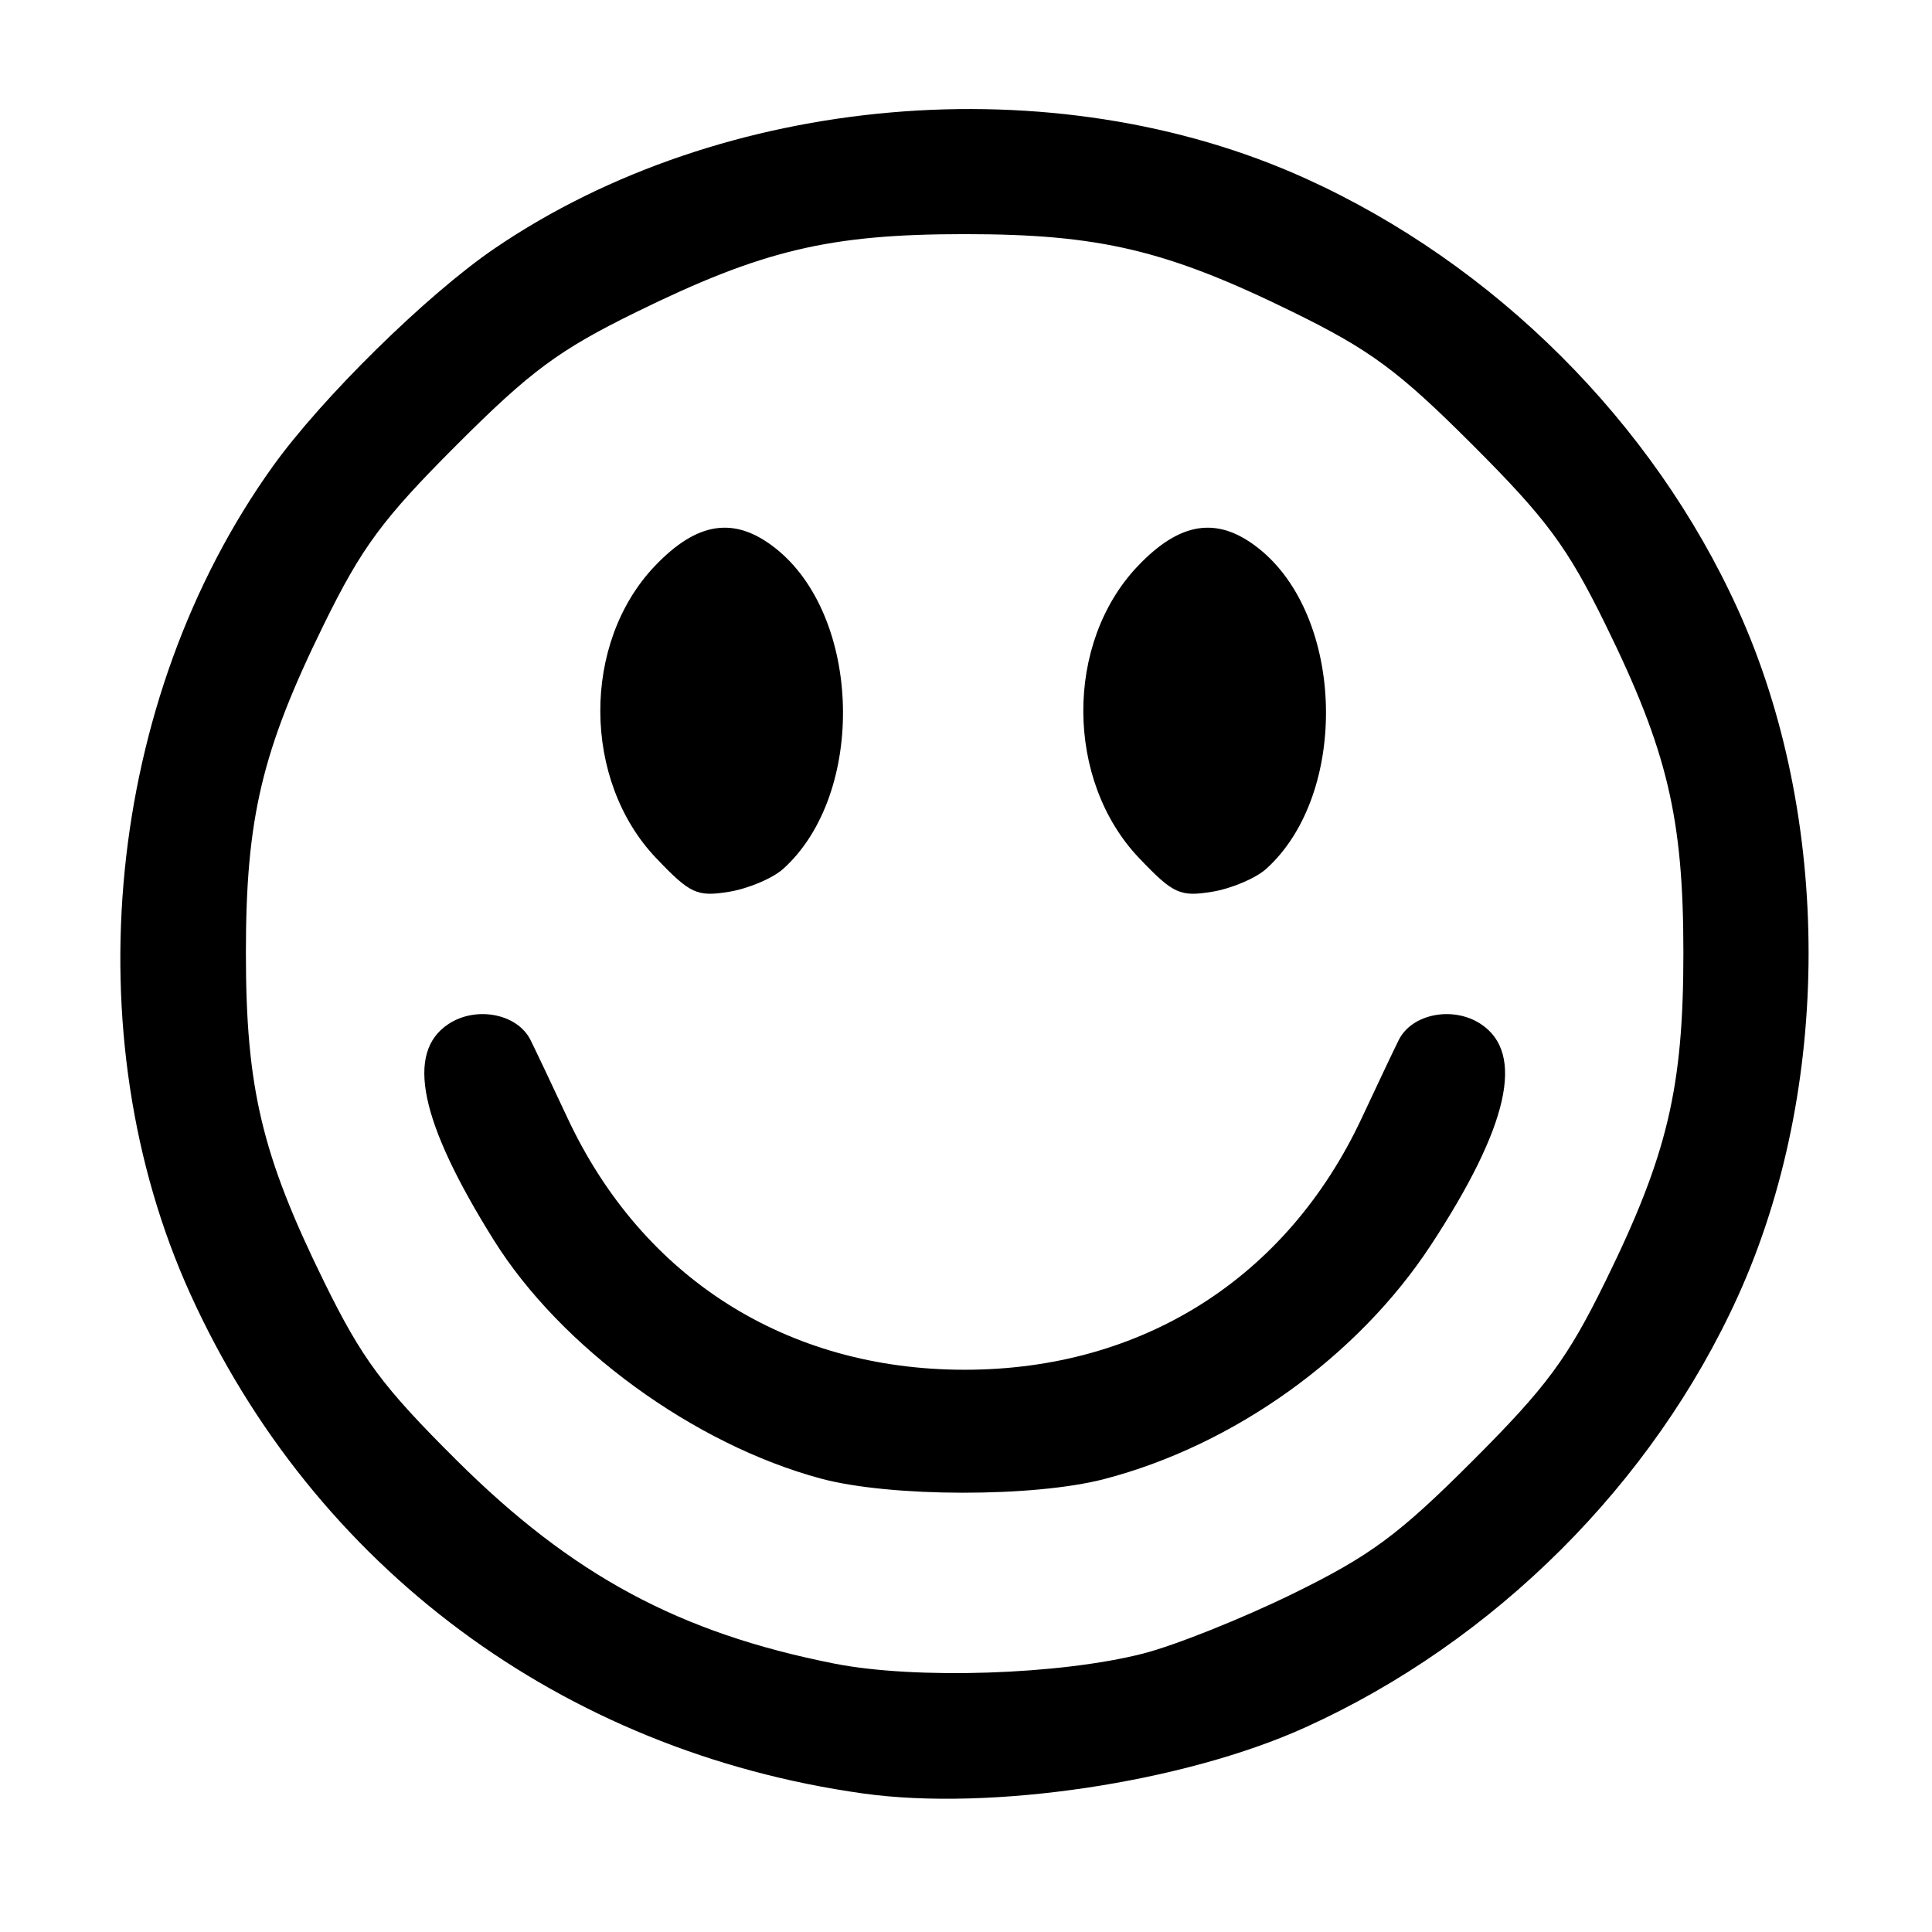 <?xml version="1.0" encoding="UTF-8" standalone="no"?>
<!-- Created with Inkscape (http://www.inkscape.org/) -->

<svg
   version="1.1"
   id="svg1"
   width="266.667"
   height="266.667"
   viewBox="0 0 266.667 266.667"
   xmlns="http://www.w3.org/2000/svg"
   xmlns:svg="http://www.w3.org/2000/svg">
  <defs
     id="defs1" />
  <g
     id="g1">
    <path
       style="fill:#000000"
       d="M 119.108,247.544 C 77.571,241.71 43.358,216.297 26.253,178.572 10.007,142.742 14.612,96.541 37.632,64.401 44.428,54.913 58.934,40.653 68.245,34.307 99.74,12.843 145.479,8.889 180.195,24.63 c 26.089,11.829 47.96,33.636 59.698,59.524 12.987,28.642 12.987,66.093 0,94.736 -11.738,25.888 -33.609,47.695 -59.698,59.524 -16.811,7.622 -43.462,11.605 -61.087,9.13 z m 38.704,-19.317 c 4.4,-1.13 13.7,-4.849 20.667,-8.266 10.682,-5.238 14.565,-8.11 24.78,-18.325 10.209,-10.209 13.092,-14.106 18.332,-24.78 8.562,-17.44 10.761,-26.704 10.761,-45.333 0,-18.629 -2.199,-27.893 -10.761,-45.333 -5.24,-10.675 -8.123,-14.572 -18.332,-24.78 -10.209,-10.209 -14.106,-13.092 -24.78,-18.332 -17.44,-8.562 -26.704,-10.761 -45.333,-10.761 -18.629,0 -27.893,2.199 -45.333,10.761 -10.675,5.24 -14.572,8.123 -24.78,18.332 -10.209,10.209 -13.092,14.106 -18.332,24.78 -8.562,17.44 -10.761,26.704 -10.761,45.333 0,18.629 2.199,27.893 10.761,45.333 5.263,10.72 8.08,14.517 18.332,24.709 15.966,15.873 30.73,23.82 52.114,28.052 11.18,2.213 31.169,1.562 42.667,-1.39 z M 113.31,204.085 C 95.79,199.373 77.436,185.997 68.169,171.188 57.937,154.837 55.93,145.253 61.915,141.331 c 3.825,-2.506 9.48,-1.41 11.296,2.19 0.555,1.1 2.858,5.955 5.118,10.789 10.328,22.092 30.296,34.752 54.816,34.752 24.519,0 44.488,-12.66 54.816,-34.752 2.26,-4.834 4.563,-9.689 5.118,-10.789 1.816,-3.6 7.471,-4.696 11.296,-2.19 6.148,4.028 3.885,14.099 -6.851,30.491 -10.094,15.411 -27.185,27.658 -45.115,32.329 -9.751,2.54 -29.535,2.507 -39.099,-0.066 z M 90.549,118.424 c -10.185,-10.707 -10.266,-29.679 -0.171,-40.291 5.841,-6.14 10.998,-6.911 16.625,-2.485 11.959,9.407 12.577,33.9 1.117,44.264 -1.454,1.315 -4.833,2.746 -7.51,3.18 -4.412,0.716 -5.353,0.279 -10.059,-4.668 z m 66.667,0 c -10.185,-10.707 -10.266,-29.679 -0.171,-40.291 5.841,-6.14 10.998,-6.911 16.624,-2.485 11.959,9.407 12.577,33.9 1.117,44.264 -1.454,1.315 -4.833,2.746 -7.51,3.18 -4.412,0.716 -5.353,0.279 -10.059,-4.668 z"
       id="path1" />
  </g>
</svg>
